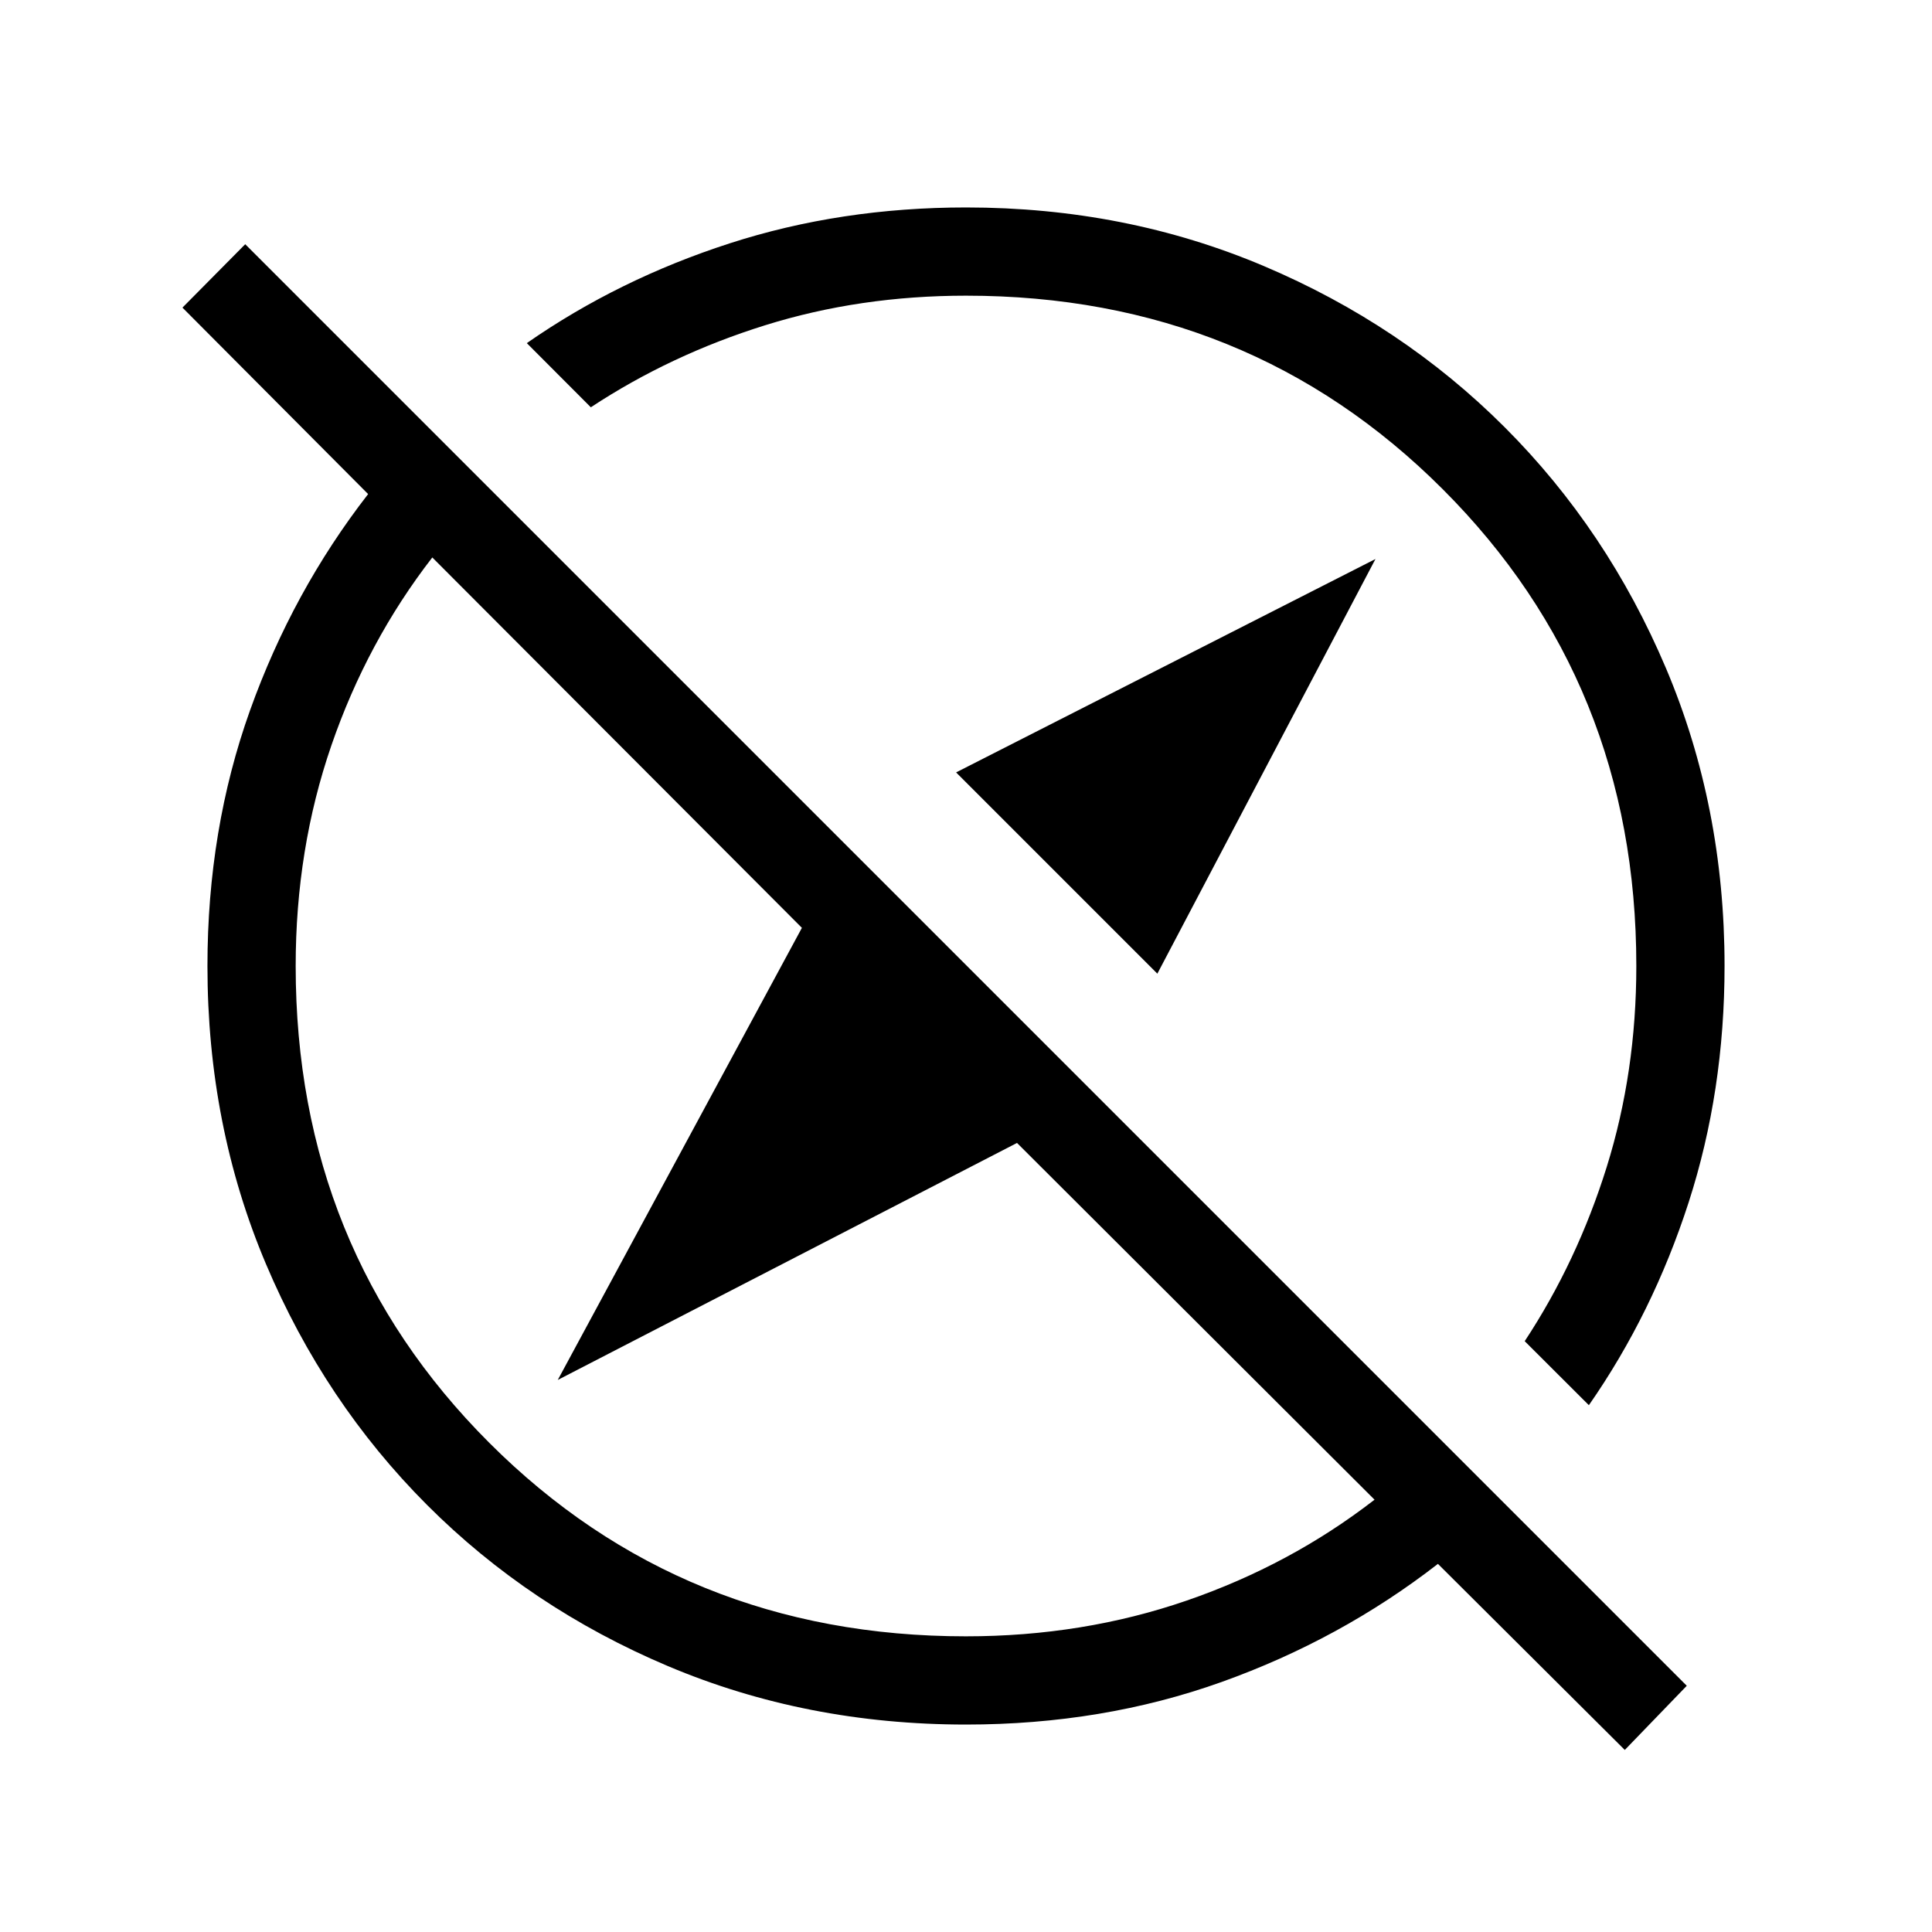 <svg xmlns="http://www.w3.org/2000/svg" height="48" viewBox="0 -960 960 960" width="48"><path d="m575.08-476.19-100-100 208.38-106.04-108.38 206.04ZM807.35-90.46l-92.85-92.46q-48.35 37.53-107.49 58.69-59.15 21.15-127.01 21.15-79.37 0-148.1-29.04-68.73-29.05-119.71-80.09-50.99-51.05-80.05-119.75-29.06-68.7-29.06-148.04 0-67.86 21.15-127.01 21.16-59.14 58.69-107.49l-92.26-92.65 31.19-31.5 716.3 716.3-30.8 31.89ZM789.5-261.77l-31.88-31.81q26.07-39.54 40.76-86.6 14.7-47.06 14.7-99.82 0-140.73-96.18-236.9-96.17-96.18-236.9-96.18-52.76 0-99.82 14.7-47.06 14.69-86.6 40.76l-31.81-31.88q45.57-31.73 100.79-49.58 55.21-17.84 117.52-17.84 79.16 0 147.87 29.1 68.7 29.09 119.74 80.13 51.04 51.04 80.13 119.74 29.1 68.71 29.1 147.87 0 62.31-17.84 117.52-17.85 55.22-49.58 100.79ZM525.54-525.54Zm-76.92 76.92ZM480-146.92q58.15 0 109.69-17.77T683-214.81L505.35-392.08l-228.2 117.77 121.31-224.65L214.81-683q-32.35 41.77-50.12 93.31-17.77 51.54-17.77 109.69 0 140.73 96.18 236.9 96.17 96.18 236.9 96.18Z"/></svg>